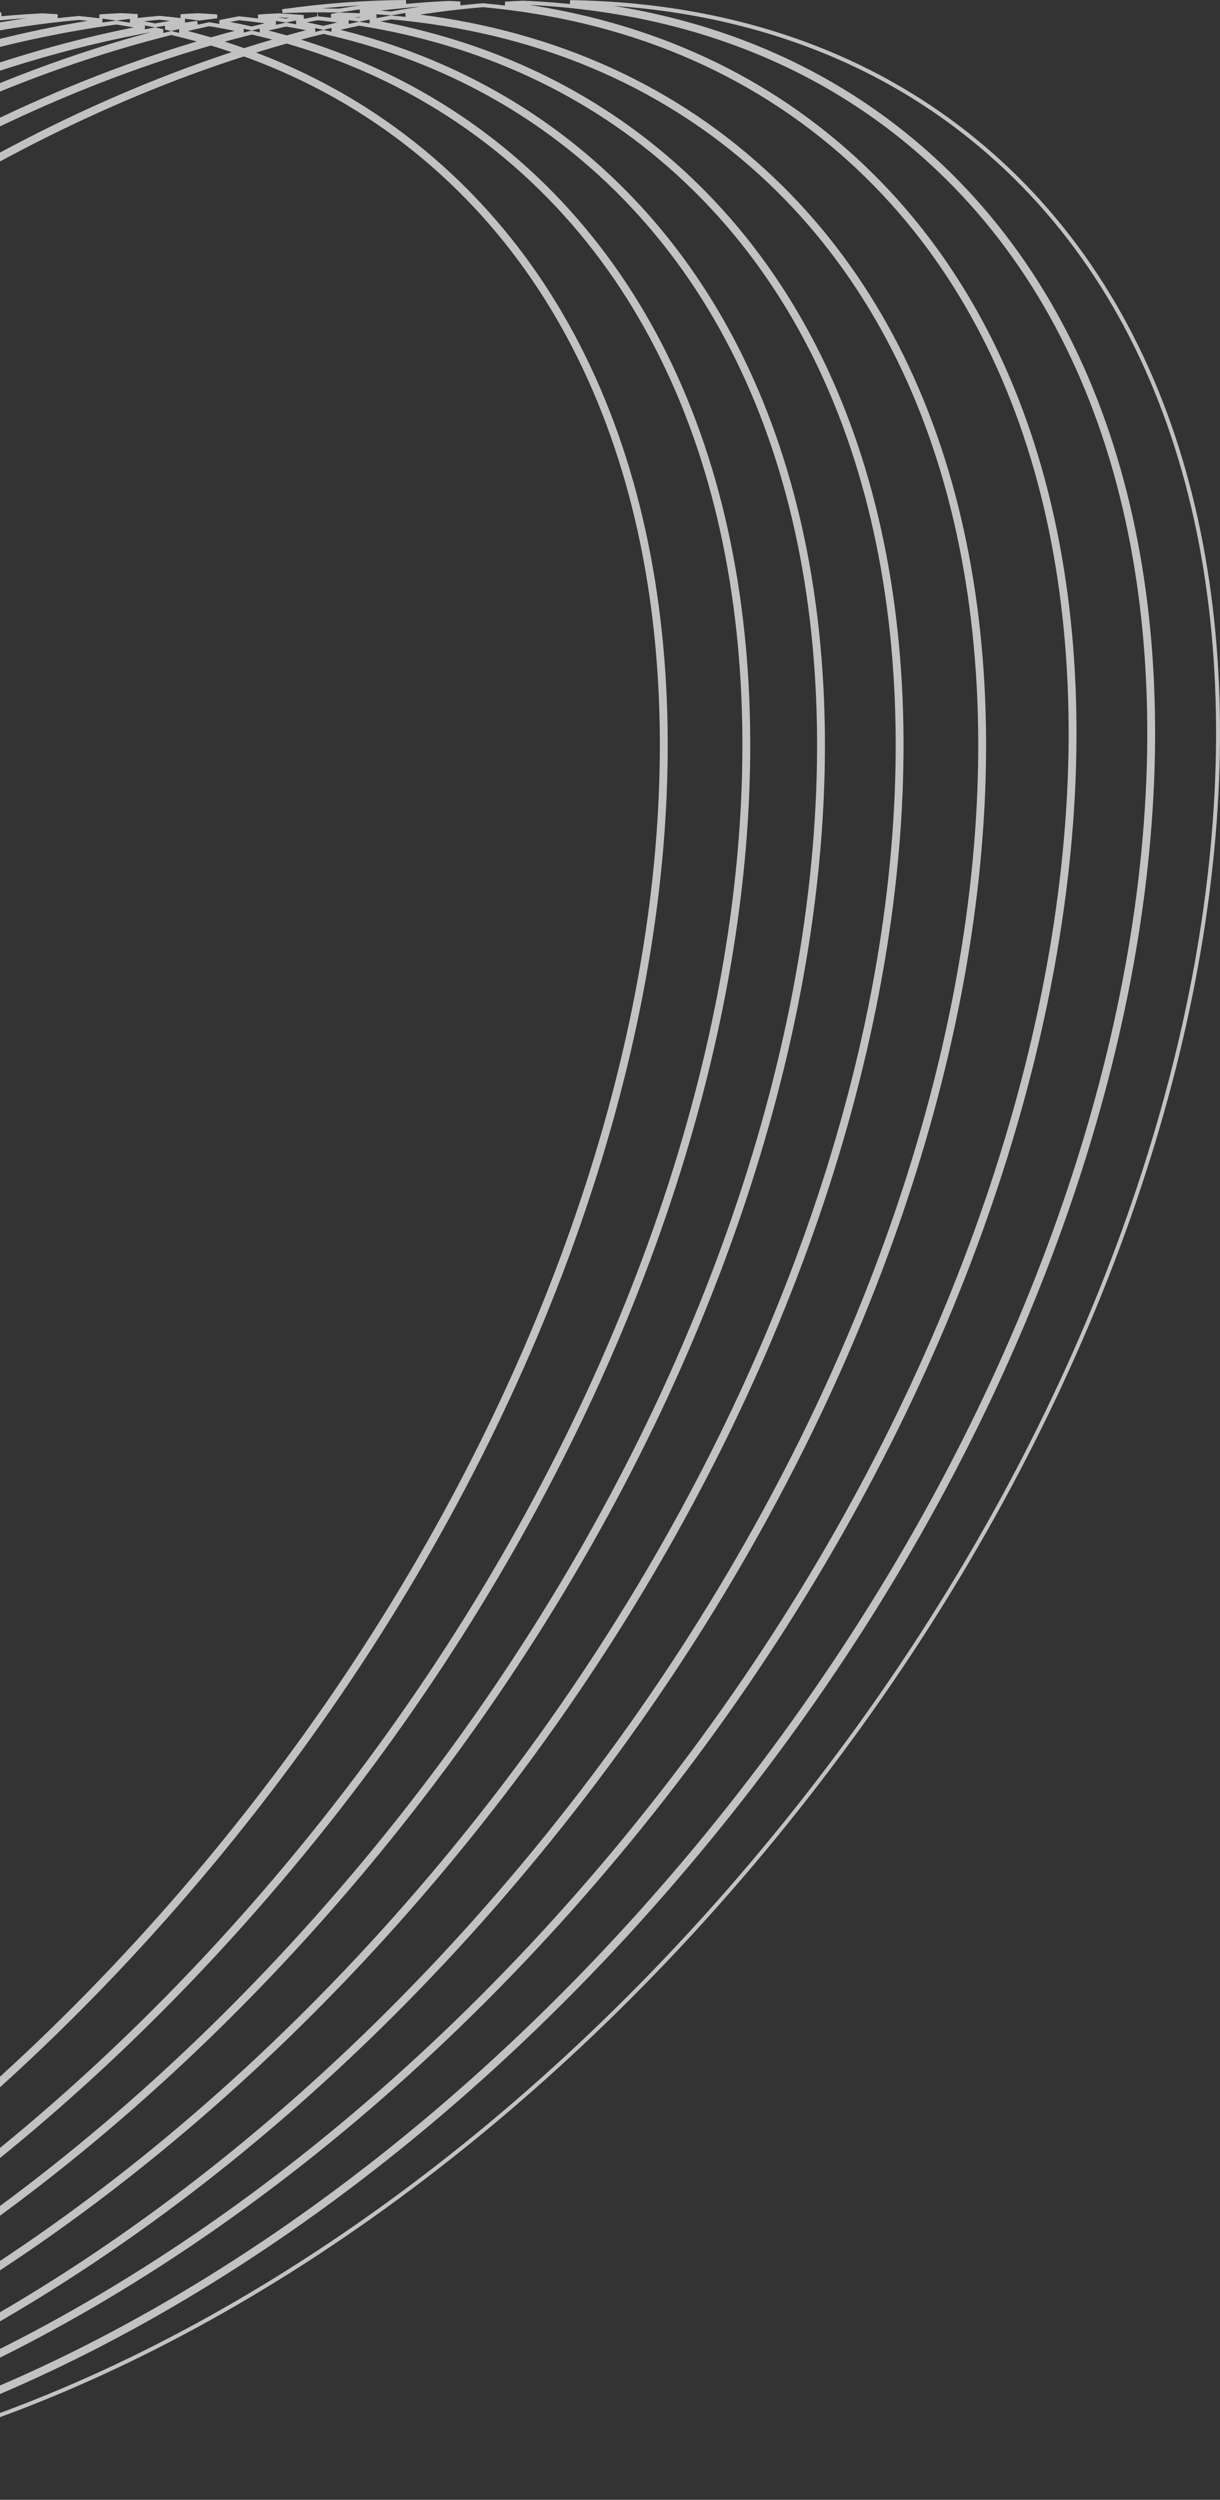 <svg width="311" height="637" viewBox="0 0 311 637" fill="none" xmlns="http://www.w3.org/2000/svg">
<rect x="0" y="0" width="311" height="637" fill="#333333" stroke="none"/>
<path d="M194.3 471.839C130.698 548.062 54.09 599.687 -18.331 621.555C-42.763 628.933 -66.71 632.922 -89.519 633.331C-71.984 631.678 -53.913 628.041 -35.582 622.505C37.056 600.571 113.822 548.819 177.527 472.473C241.232 396.126 279.843 309.605 290.755 231.42C301.666 153.243 284.888 83.324 237.698 40.31C212.225 17.09 180.523 4.11 145.317 0.529C187.322 1.146 225.146 14.239 254.565 41.056C301.424 83.769 318.19 153.302 307.305 231.288C296.422 309.266 257.901 395.617 194.3 471.839ZM-35.871 621.548C-58.571 628.403 -80.852 632.332 -102.19 633.183C-103.501 633.128 -104.807 633.061 -106.109 632.981C-89.657 631.193 -72.753 627.678 -55.623 622.505C17.016 600.571 93.782 548.819 157.487 472.473C221.192 396.126 259.803 309.605 270.715 231.42C281.626 153.243 264.848 83.324 217.658 40.31C193.03 17.86 162.579 4.982 128.768 0.917C130.329 0.822 131.887 0.744 133.439 0.682C173.179 2.349 208.934 15.443 237.025 41.049C283.883 83.762 300.649 153.295 289.765 231.281C278.882 309.259 240.36 395.61 176.759 471.832C113.158 548.055 36.55 599.68 -35.871 621.548ZM-55.912 621.548C-70.744 626.027 -85.399 629.258 -99.728 631.196C-92.757 629.631 -85.732 627.78 -78.669 625.647C-6.03 603.713 70.736 551.961 134.441 475.615C198.146 399.268 236.757 312.747 247.669 234.562C258.58 156.385 241.802 86.466 194.612 43.452C169.429 20.497 138.159 7.549 103.434 3.797C110.065 2.701 116.634 1.876 123.125 1.326C158.971 4.588 191.205 17.55 216.985 41.049C263.843 83.762 280.609 153.295 269.725 231.281C258.842 309.259 220.32 395.61 156.719 471.832C93.118 548.055 16.51 599.68 -55.912 621.548ZM-78.958 624.69C-89.721 627.94 -100.39 630.533 -110.909 632.451C-111.245 632.481 -111.581 632.51 -111.917 632.539C-115.201 632.24 -118.454 631.86 -121.676 631.397C-114.408 629.791 -107.08 627.873 -99.711 625.647C-27.072 603.713 49.694 551.961 113.399 475.615C177.104 399.268 215.715 312.747 226.627 234.562C237.537 156.385 220.759 86.466 173.57 43.452C151.3 23.152 124.271 10.679 94.301 5.47C96.114 5.106 97.924 4.761 99.729 4.437C135.715 7.646 168.075 20.615 193.938 44.191C240.797 86.904 257.563 156.437 246.679 234.423C235.796 312.401 197.274 398.752 133.673 474.974C70.072 551.197 -6.537 602.821 -78.958 624.69ZM-124.434 631.993C-122.159 632.352 -119.867 632.671 -117.559 632.948C-118.666 633.015 -119.771 633.074 -120.874 633.125C-123.191 633.015 -125.495 632.865 -127.785 632.677C-126.67 632.456 -125.553 632.228 -124.434 631.993ZM-131.342 633.356C-131.333 633.357 -131.324 633.357 -131.315 633.358C-131.329 633.358 -131.342 633.358 -131.356 633.358C-131.351 633.357 -131.347 633.357 -131.342 633.356ZM-134.877 632.968C-135.5 633.075 -136.122 633.179 -136.745 633.281C-140.473 633.179 -144.168 632.978 -147.825 632.677C-146.344 632.384 -144.861 632.078 -143.375 631.759C-140.567 632.225 -137.734 632.628 -134.877 632.968ZM-151.382 633.356C-148.257 633.669 -145.105 633.909 -141.927 634.075C-149.532 635.161 -157.047 635.886 -164.452 636.243C-165.935 636.168 -167.414 636.078 -168.886 635.972C-163.103 635.311 -157.265 634.438 -151.382 633.356ZM-146.036 631.296C-147.836 631.666 -149.631 632.016 -151.422 632.347C-154.354 632.051 -157.26 631.689 -160.141 631.261C-157.989 630.781 -155.832 630.273 -153.67 629.738C-151.148 630.311 -148.603 630.831 -146.036 631.296ZM-162.848 631.852C-160.226 632.279 -157.582 632.651 -154.917 632.968C-161.406 634.077 -167.836 634.928 -174.193 635.516C-176.029 635.333 -177.855 635.125 -179.671 634.891C-174.106 634.069 -168.496 633.055 -162.848 631.852ZM-155.823 629.234C-158.179 629.8 -160.528 630.334 -162.871 630.835C-165.975 630.326 -169.047 629.74 -172.086 629.075C-169.496 628.409 -166.899 627.703 -164.297 626.96C-161.504 627.788 -158.679 628.546 -155.823 629.234ZM-174.232 629.618C-171.365 630.28 -168.468 630.871 -165.543 631.392C-171.503 632.606 -177.418 633.606 -183.279 634.389C-185.694 634.029 -188.09 633.623 -190.467 633.171C-185.09 632.16 -179.676 630.976 -174.232 629.618ZM-166.071 626.423C-168.801 627.188 -171.524 627.91 -174.239 628.59C-200.2 622.564 -223.662 610.762 -243.357 592.809C-290.215 550.096 -306.981 480.563 -296.097 402.577C-285.214 324.599 -246.692 238.248 -183.091 162.026C-119.49 85.803 -42.882 34.179 29.539 12.31C34.266 10.883 38.973 9.583 43.658 8.41C46.455 9.059 49.223 9.776 51.96 10.559C51.071 10.819 50.181 11.084 49.29 11.353C-23.348 33.287 -100.114 85.039 -163.819 161.385C-227.524 237.732 -266.135 324.253 -277.047 402.439C-287.958 480.615 -271.18 550.534 -223.99 593.548C-207.145 608.904 -187.576 619.781 -166.071 626.423ZM41.505 7.925C37.435 8.972 33.349 10.115 29.25 11.353C-43.388 33.287 -120.154 85.039 -183.859 161.385C-247.564 237.732 -286.175 324.253 -297.087 402.439C-307.998 480.615 -291.22 550.534 -244.03 593.548C-224.673 611.193 -201.719 622.925 -176.363 629.113C-181.989 630.476 -187.581 631.653 -193.131 632.642C-220.745 626.941 -245.663 614.856 -266.403 595.951C-313.261 553.238 -330.027 483.705 -319.143 405.719C-308.26 327.741 -269.738 241.39 -206.137 165.168C-142.536 88.945 -65.928 37.32 6.493 15.452C17.618 12.093 28.642 9.436 39.504 7.5C40.173 7.638 40.84 7.78 41.505 7.925ZM53.756 10.04C51.126 9.26 48.468 8.543 45.782 7.887C48.306 7.276 50.823 6.702 53.333 6.165C56.252 6.644 59.143 7.191 62.005 7.807C59.262 8.508 56.513 9.253 53.756 10.04ZM64.172 7.262C61.475 6.649 58.752 6.098 56.005 5.608C57.647 5.273 59.286 4.955 60.922 4.653C64.057 4.97 67.164 5.362 70.24 5.829C68.222 6.283 66.199 6.761 64.172 7.262ZM72.914 5.241C70.566 4.851 68.199 4.505 65.816 4.204C67.531 4.083 69.241 3.981 70.945 3.899C73.097 4.007 75.237 4.148 77.365 4.323C75.884 4.616 74.4 4.922 72.914 5.241ZM80.922 3.644C80.915 3.644 80.909 3.643 80.903 3.642C80.913 3.642 80.922 3.642 80.932 3.642C80.929 3.643 80.925 3.644 80.922 3.644ZM86.458 3.698C89.634 3.771 92.785 3.916 95.91 4.134C94.461 4.415 93.009 4.708 91.555 5.014C89.206 4.643 86.84 4.316 84.457 4.032C85.124 3.918 85.792 3.806 86.458 3.698ZM75.576 5.704C77.375 5.334 79.171 4.984 80.962 4.653C83.594 4.919 86.205 5.238 88.796 5.61C86.683 6.077 84.565 6.57 82.443 7.09C80.172 6.584 77.883 6.122 75.576 5.704ZM84.628 7.591C86.951 7.039 89.268 6.519 91.579 6.031C122.405 10.938 150.161 23.466 172.896 44.191C219.755 86.904 236.521 156.437 225.636 234.423C214.754 312.401 176.232 398.752 112.631 474.974C49.029 551.197 -27.579 602.821 -100 624.69C-108.216 627.171 -116.377 629.269 -124.459 630.976C-127.388 630.51 -130.29 629.975 -133.163 629.37C-128.71 628.244 -124.238 627.002 -119.751 625.647C-47.112 603.713 29.654 551.961 93.359 475.615C157.063 399.268 195.675 312.747 206.587 234.562C217.497 156.385 200.719 86.466 153.53 43.452C133.859 25.521 110.473 13.696 84.628 7.591ZM82.452 8.117C108.925 14.048 132.837 25.942 152.856 44.191C199.715 86.904 216.481 156.437 205.596 234.423C194.713 312.401 156.192 398.752 92.591 474.974C28.989 551.197 -47.619 602.821 -120.04 624.69C-125.174 626.24 -130.286 627.641 -135.371 628.89C-138.005 628.3 -140.613 627.651 -143.195 626.943C-141.728 626.523 -140.259 626.091 -138.789 625.647C-66.15 603.713 10.616 551.961 74.32 475.615C138.025 399.268 176.637 312.747 187.549 234.562C198.459 156.385 181.681 86.466 134.492 43.452C117.214 27.702 97.071 16.664 74.913 10.074C77.432 9.385 79.945 8.733 82.452 8.117ZM72.937 6.259C75.392 6.669 77.828 7.129 80.243 7.637C77.862 8.239 75.476 8.874 73.085 9.542C70.851 8.905 68.598 8.314 66.325 7.766C68.534 7.235 70.738 6.733 72.937 6.259ZM64.18 8.29C66.553 8.833 68.906 9.425 71.237 10.064C69.77 10.484 68.301 10.916 66.831 11.36C65.29 11.825 63.746 12.304 62.201 12.796C59.999 12.01 57.776 11.271 55.53 10.577C58.422 9.767 61.305 9.004 64.18 8.29ZM113.45 43.452C98.775 30.075 82.034 20.097 63.746 13.357C64.871 13.003 65.996 12.656 67.12 12.317C69.11 11.716 71.097 11.138 73.08 10.582C95.72 17.076 116.265 28.191 133.818 44.191C180.677 86.904 197.442 156.437 186.558 234.423C175.675 312.401 137.153 398.752 73.553 474.974C9.951 551.197 -66.657 602.821 -139.078 624.69C-141.068 625.291 -143.055 625.869 -145.038 626.425C-147.936 625.594 -150.799 624.687 -153.626 623.704C-82.838 600.75 -8.615 549.79 53.278 475.615C116.983 399.268 155.595 312.747 166.507 234.562C177.417 156.385 160.639 86.466 113.45 43.452ZM62.181 13.852C80.835 20.556 97.882 30.615 112.776 44.191C159.635 86.904 176.4 156.437 165.516 234.423C154.633 312.401 116.111 398.752 52.511 474.974C-9.647 549.466 -84.227 600.464 -155.181 623.155C-173.835 616.451 -190.883 606.392 -205.776 592.816C-252.635 550.103 -269.4 480.57 -258.516 402.584C-247.633 324.606 -209.111 238.255 -145.51 162.033C-83.353 87.541 -8.773 36.542 62.181 13.852ZM53.749 11.082C56.064 11.774 58.357 12.514 60.626 13.303C-10.162 36.257 -84.385 87.217 -146.278 161.392C-209.983 237.739 -248.595 324.26 -259.507 402.446C-270.417 480.622 -253.639 550.541 -206.45 593.555C-191.775 606.932 -175.033 616.91 -156.746 623.651C-157.871 624.004 -158.996 624.351 -160.12 624.69C-161.512 625.11 -162.901 625.519 -164.29 625.918C-186.254 619.36 -206.207 608.405 -223.317 592.809C-270.175 550.096 -286.941 480.563 -276.057 402.577C-265.174 324.599 -226.652 238.248 -163.051 162.026C-99.45 85.803 -22.842 34.179 49.58 12.31C50.971 11.89 52.361 11.481 53.749 11.082ZM-159.831 625.647C-158.29 625.182 -156.746 624.703 -155.201 624.211C-152.458 625.19 -149.681 626.097 -146.871 626.933C-149.145 627.555 -151.414 628.147 -153.678 628.71C-156.652 628.029 -159.594 627.273 -162.501 626.441C-161.611 626.181 -160.722 625.916 -159.831 625.647ZM-151.503 629.193C-149.354 628.643 -147.201 628.068 -145.043 627.465C-142.569 628.17 -140.07 628.82 -137.548 629.416C-139.502 629.88 -141.452 630.322 -143.397 630.741C-146.124 630.285 -148.827 629.769 -151.503 629.193ZM-140.701 631.171C-138.925 630.772 -137.145 630.354 -135.362 629.917C-132.661 630.519 -129.933 631.059 -127.18 631.537C-128.584 631.819 -129.984 632.089 -131.382 632.347C-134.517 632.03 -137.624 631.638 -140.701 631.171ZM117.317 0.885C111.493 1.517 105.612 2.367 99.685 3.429C97.065 3.197 94.425 3.017 91.769 2.888C99.459 1.797 107.057 1.077 114.541 0.733C115.469 0.778 116.394 0.828 117.317 0.885ZM103.493 0.502C97.844 1.029 92.139 1.761 86.388 2.697C81.639 2.589 76.836 2.641 71.986 2.852C82.687 1.345 93.209 0.556 103.493 0.502ZM-136.676 634.282C-131.644 634.417 -126.55 634.371 -121.404 634.148C-132.463 635.706 -143.333 636.496 -153.945 636.5C-148.242 635.97 -142.483 635.229 -136.676 634.282ZM-179.362 635.938C-181.249 636.071 -183.129 636.181 -185.002 636.267C-186.234 636.208 -187.462 636.138 -188.686 636.058C-186.892 635.859 -185.094 635.639 -183.29 635.399C-181.986 635.592 -180.677 635.772 -179.362 635.938ZM-193.147 633.66C-191.057 634.089 -188.952 634.482 -186.832 634.839C-189.321 635.135 -191.801 635.393 -194.269 635.61C-196.43 635.406 -198.579 635.166 -200.713 634.891C-198.2 634.52 -195.678 634.109 -193.147 633.66ZM-204.332 635.399C-202.795 635.626 -201.251 635.836 -199.699 636.026C-201.321 636.131 -202.938 636.219 -204.55 636.289C-206.157 636.217 -207.757 636.126 -209.351 636.016C-207.682 635.828 -206.009 635.622 -204.332 635.399ZM-207.874 634.839C-210.189 635.115 -212.495 635.356 -214.792 635.564C-250.171 632.129 -281.985 619.195 -307.485 595.951C-354.344 553.238 -371.109 483.705 -360.225 405.719C-349.342 327.741 -310.82 241.39 -247.219 165.168C-183.618 88.945 -107.01 37.32 -34.589 15.452C-15.988 9.835 2.333 6.182 20.083 4.578C22.082 4.772 24.069 4.996 26.044 5.251C12.643 7.23 -1.024 10.323 -14.838 14.495C-87.477 36.429 -164.243 88.181 -227.947 164.527C-291.652 240.874 -330.264 327.395 -341.175 405.58C-352.086 483.757 -335.308 553.676 -288.119 596.69C-265.608 617.21 -238.233 629.732 -207.874 634.839ZM14.642 4.126C-1.505 5.945 -18.083 9.423 -34.878 14.495C-107.517 36.429 -184.283 88.181 -247.987 164.527C-311.692 240.874 -350.304 327.395 -361.216 405.58C-372.126 483.757 -355.348 553.676 -308.159 596.69C-283.73 618.958 -253.572 631.809 -220.089 635.983C-221.588 636.084 -223.082 636.171 -224.572 636.243C-263.658 634.289 -298.818 621.206 -326.523 595.951C-373.382 553.238 -390.147 483.705 -379.263 405.719C-368.38 327.741 -329.858 241.39 -266.258 165.168C-202.656 88.945 -126.048 37.32 -53.627 15.452C-31.589 8.797 -9.945 4.899 10.825 3.899C12.101 3.963 13.374 4.039 14.642 4.126ZM29.663 4.743C28.242 4.532 26.814 4.338 25.38 4.159C27.221 4.034 29.055 3.932 30.883 3.852C32.28 3.916 33.672 3.993 35.059 4.084C33.265 4.283 31.467 4.503 29.663 4.743ZM33.205 5.303C35.695 5.007 38.174 4.749 40.642 4.532C42.803 4.736 44.952 4.976 47.086 5.251C44.573 5.622 42.051 6.032 39.52 6.482C37.43 6.053 35.325 5.66 33.205 5.303ZM50.705 4.743C49.168 4.515 47.624 4.306 46.073 4.116C47.524 4.022 48.97 3.941 50.413 3.875C52.062 3.954 53.704 4.052 55.339 4.17C53.798 4.346 52.254 4.537 50.705 4.743ZM-327.197 596.69C-301.654 619.973 -269.85 632.96 -234.529 636.499C-278.048 636.633 -317.265 623.571 -347.565 595.951C-394.424 553.238 -411.19 483.705 -400.305 405.719C-389.422 327.741 -350.901 241.39 -287.3 165.168C-223.698 88.945 -147.09 37.32 -74.669 15.452C-48.877 7.663 -23.625 3.651 0.318 3.641C-17.31 5.281 -35.483 8.928 -53.916 14.495C-126.555 36.429 -203.321 88.181 -267.025 164.527C-330.73 240.874 -369.342 327.395 -380.254 405.58C-391.164 483.757 -374.386 553.676 -327.197 596.69ZM50.309 5.804C48.095 6.301 45.876 6.827 43.651 7.382C43.151 7.266 42.65 7.153 42.148 7.042C44.88 6.583 47.6 6.171 50.309 5.804ZM29.652 5.753C32.067 6.112 34.464 6.518 36.84 6.971C26.743 8.868 16.515 11.381 6.204 14.495C-66.434 36.429 -143.201 88.181 -206.905 164.527C-270.61 240.874 -309.221 327.395 -320.133 405.58C-331.044 483.757 -314.266 553.676 -267.077 596.69C-246.798 615.175 -222.573 627.17 -195.775 633.1C-198.636 633.58 -201.485 634.01 -204.321 634.389C-235.87 629.689 -264.266 617.08 -287.445 595.951C-334.304 553.238 -351.069 483.705 -340.185 405.719C-329.302 327.741 -290.78 241.39 -227.179 165.168C-163.578 88.945 -86.97 37.32 -14.549 15.452C0.417 10.933 15.201 7.685 29.652 5.753Z" stroke="white" stroke-opacity="0.7"/>
</svg>
